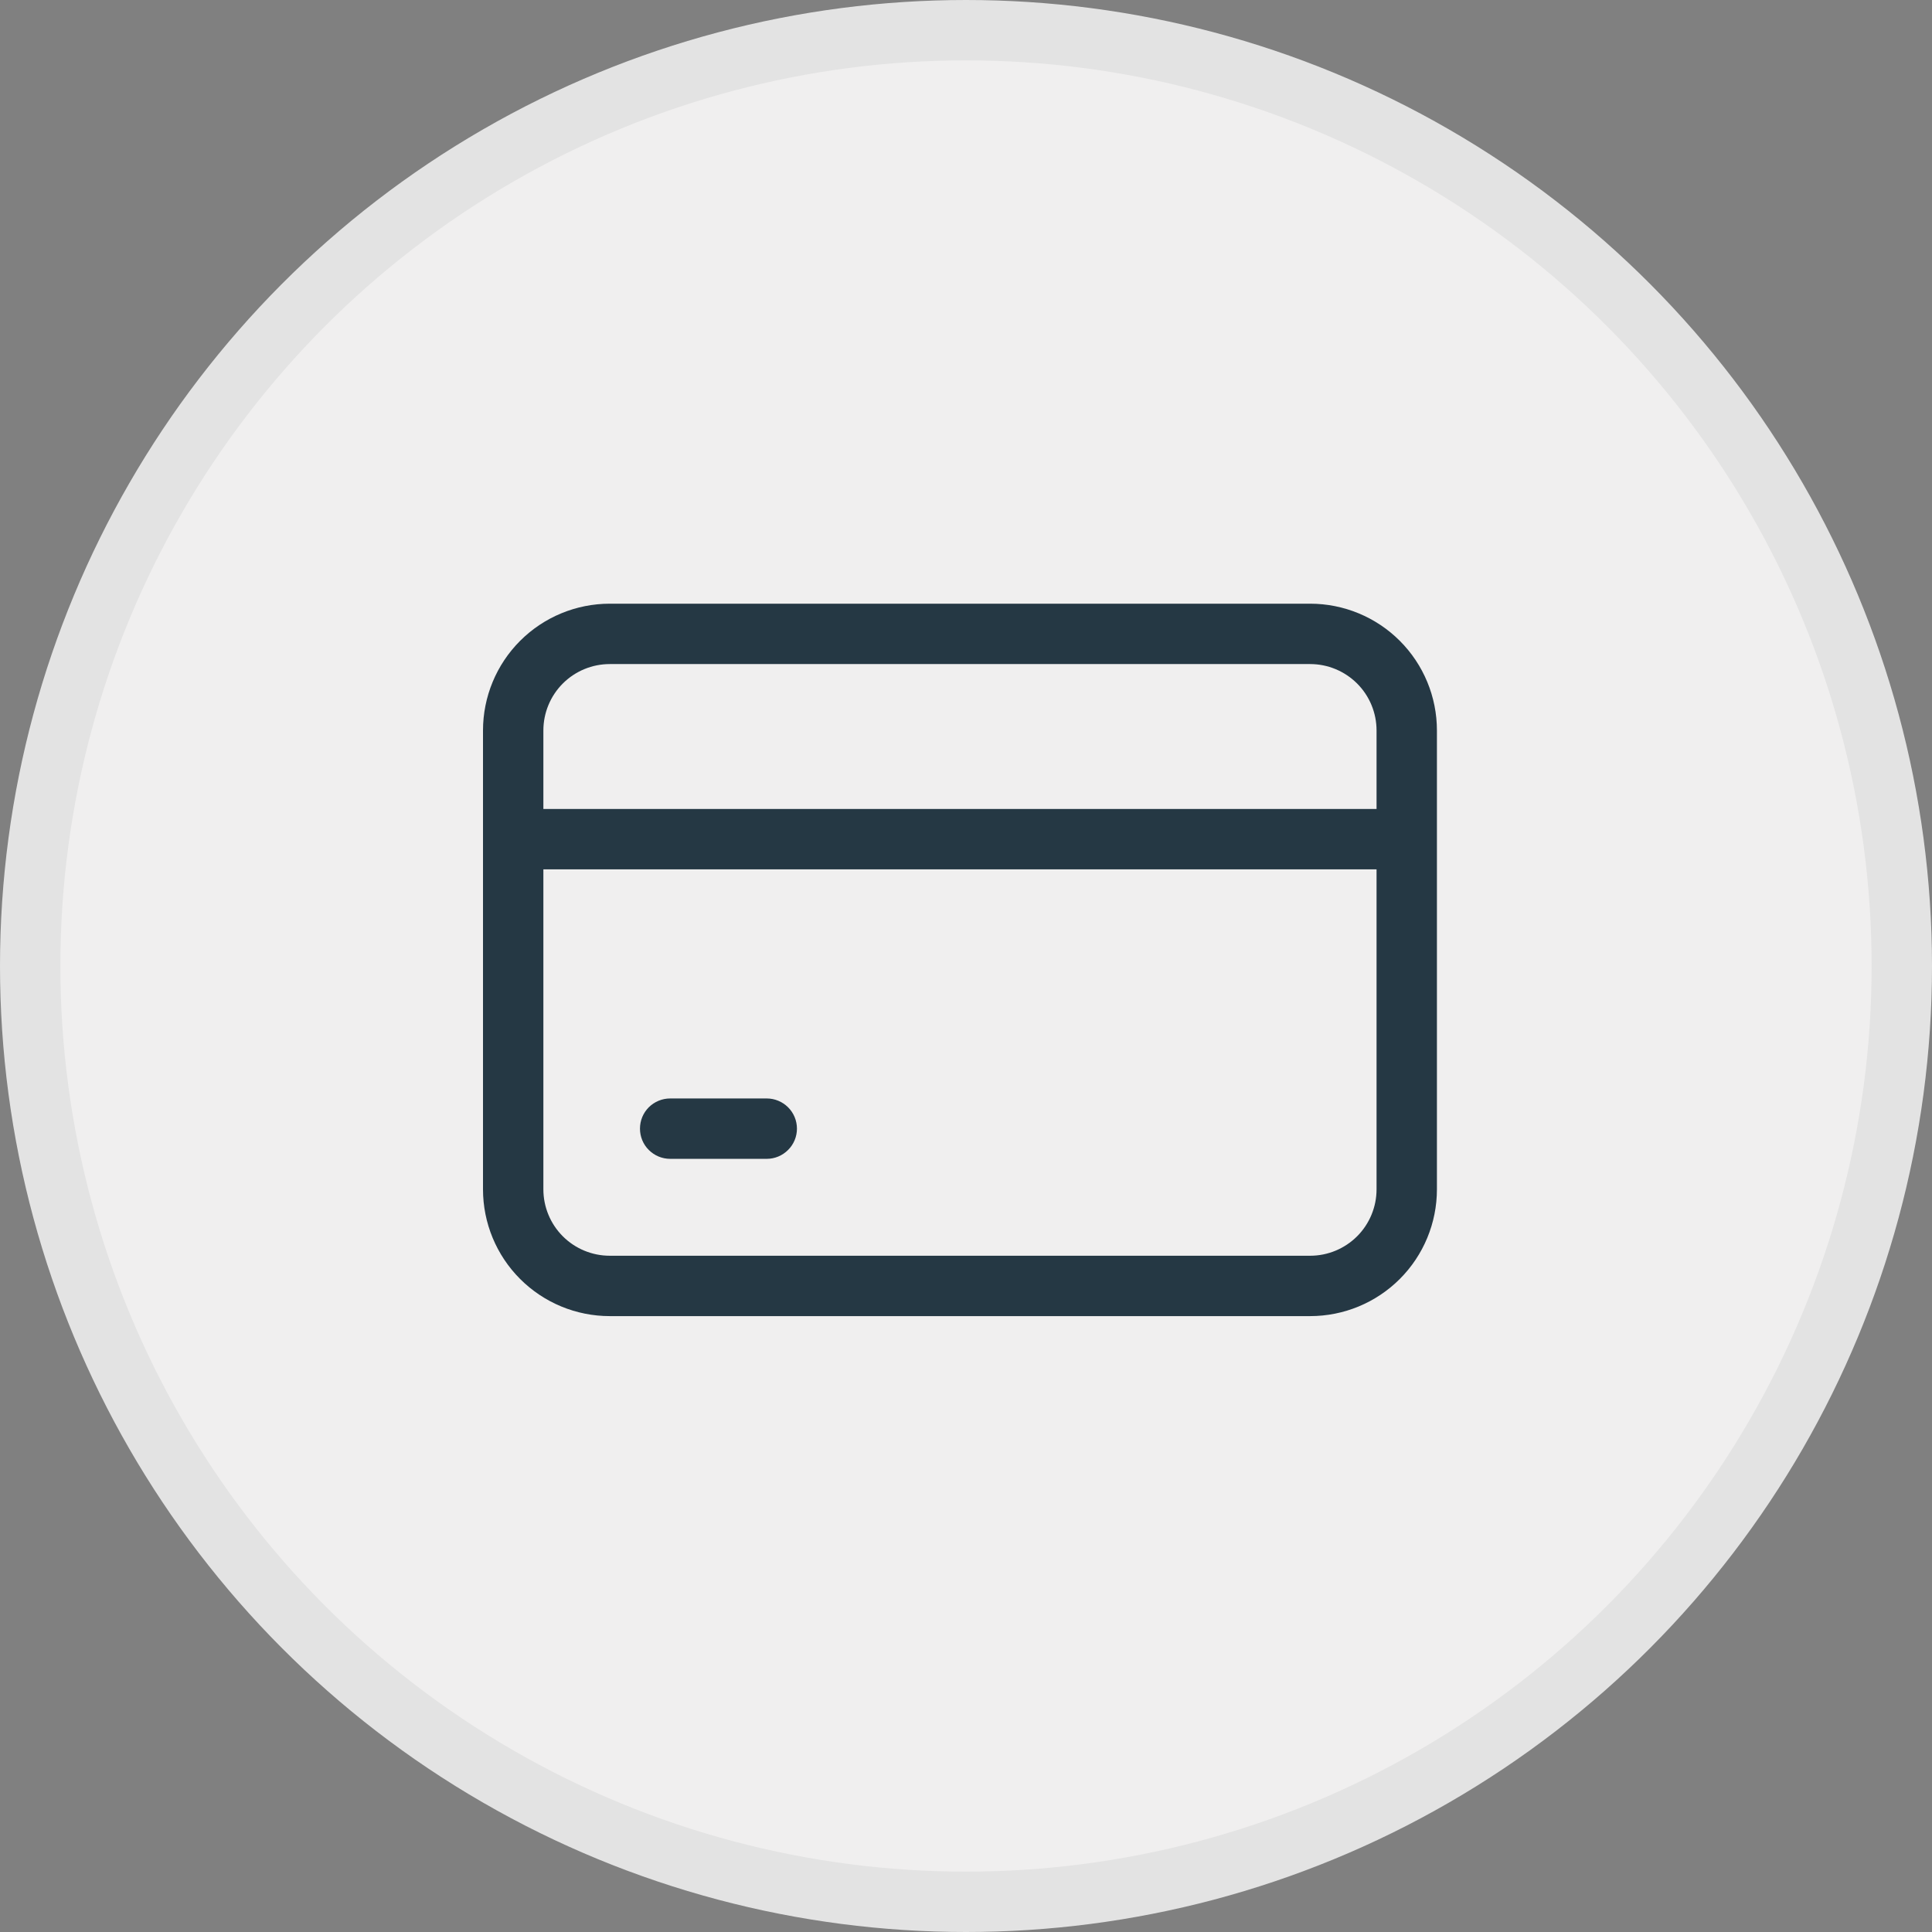 <svg width="32" height="32" viewBox="0 0 32 32" fill="none" xmlns="http://www.w3.org/2000/svg">
<rect x="0" y="0" width="32" height="32" fill="#808080" stroke="none"/>
<circle cx="16" cy="16" r="15.5" fill="#F0EFEF" stroke="#E3E3E3"/>
<path d="M21.7 21.799H10.1C9.543 21.799 9.009 21.578 8.615 21.184C8.221 20.79 8 20.256 8 19.699V12.099C8 11.542 8.221 11.008 8.615 10.614C9.009 10.22 9.543 9.999 10.1 9.999H21.7C22.257 9.999 22.791 10.22 23.185 10.614C23.579 11.008 23.8 11.542 23.8 12.099V19.699C23.8 20.256 23.579 20.79 23.185 21.184C22.791 21.578 22.257 21.799 21.7 21.799ZM9 14.399V19.699C9 19.991 9.116 20.271 9.322 20.477C9.528 20.683 9.808 20.799 10.1 20.799H21.7C21.992 20.799 22.271 20.683 22.478 20.477C22.684 20.271 22.8 19.991 22.8 19.699V14.399H9ZM10.1 10.999C9.808 10.999 9.528 11.115 9.322 11.321C9.116 11.527 9 11.807 9 12.099V13.399H22.8V12.099C22.8 11.807 22.684 11.527 22.478 11.321C22.271 11.115 21.992 10.999 21.7 10.999H10.1Z" fill="#253844"/>
<path d="M12.7 19.194H11.1C10.967 19.194 10.84 19.141 10.746 19.047C10.652 18.954 10.6 18.826 10.6 18.694C10.6 18.561 10.652 18.434 10.746 18.34C10.84 18.247 10.967 18.194 11.1 18.194H12.7C12.832 18.194 12.959 18.247 13.053 18.34C13.147 18.434 13.2 18.561 13.2 18.694C13.2 18.826 13.147 18.954 13.053 19.047C12.959 19.141 12.832 19.194 12.7 19.194Z" fill="#253844"/>
</svg>
